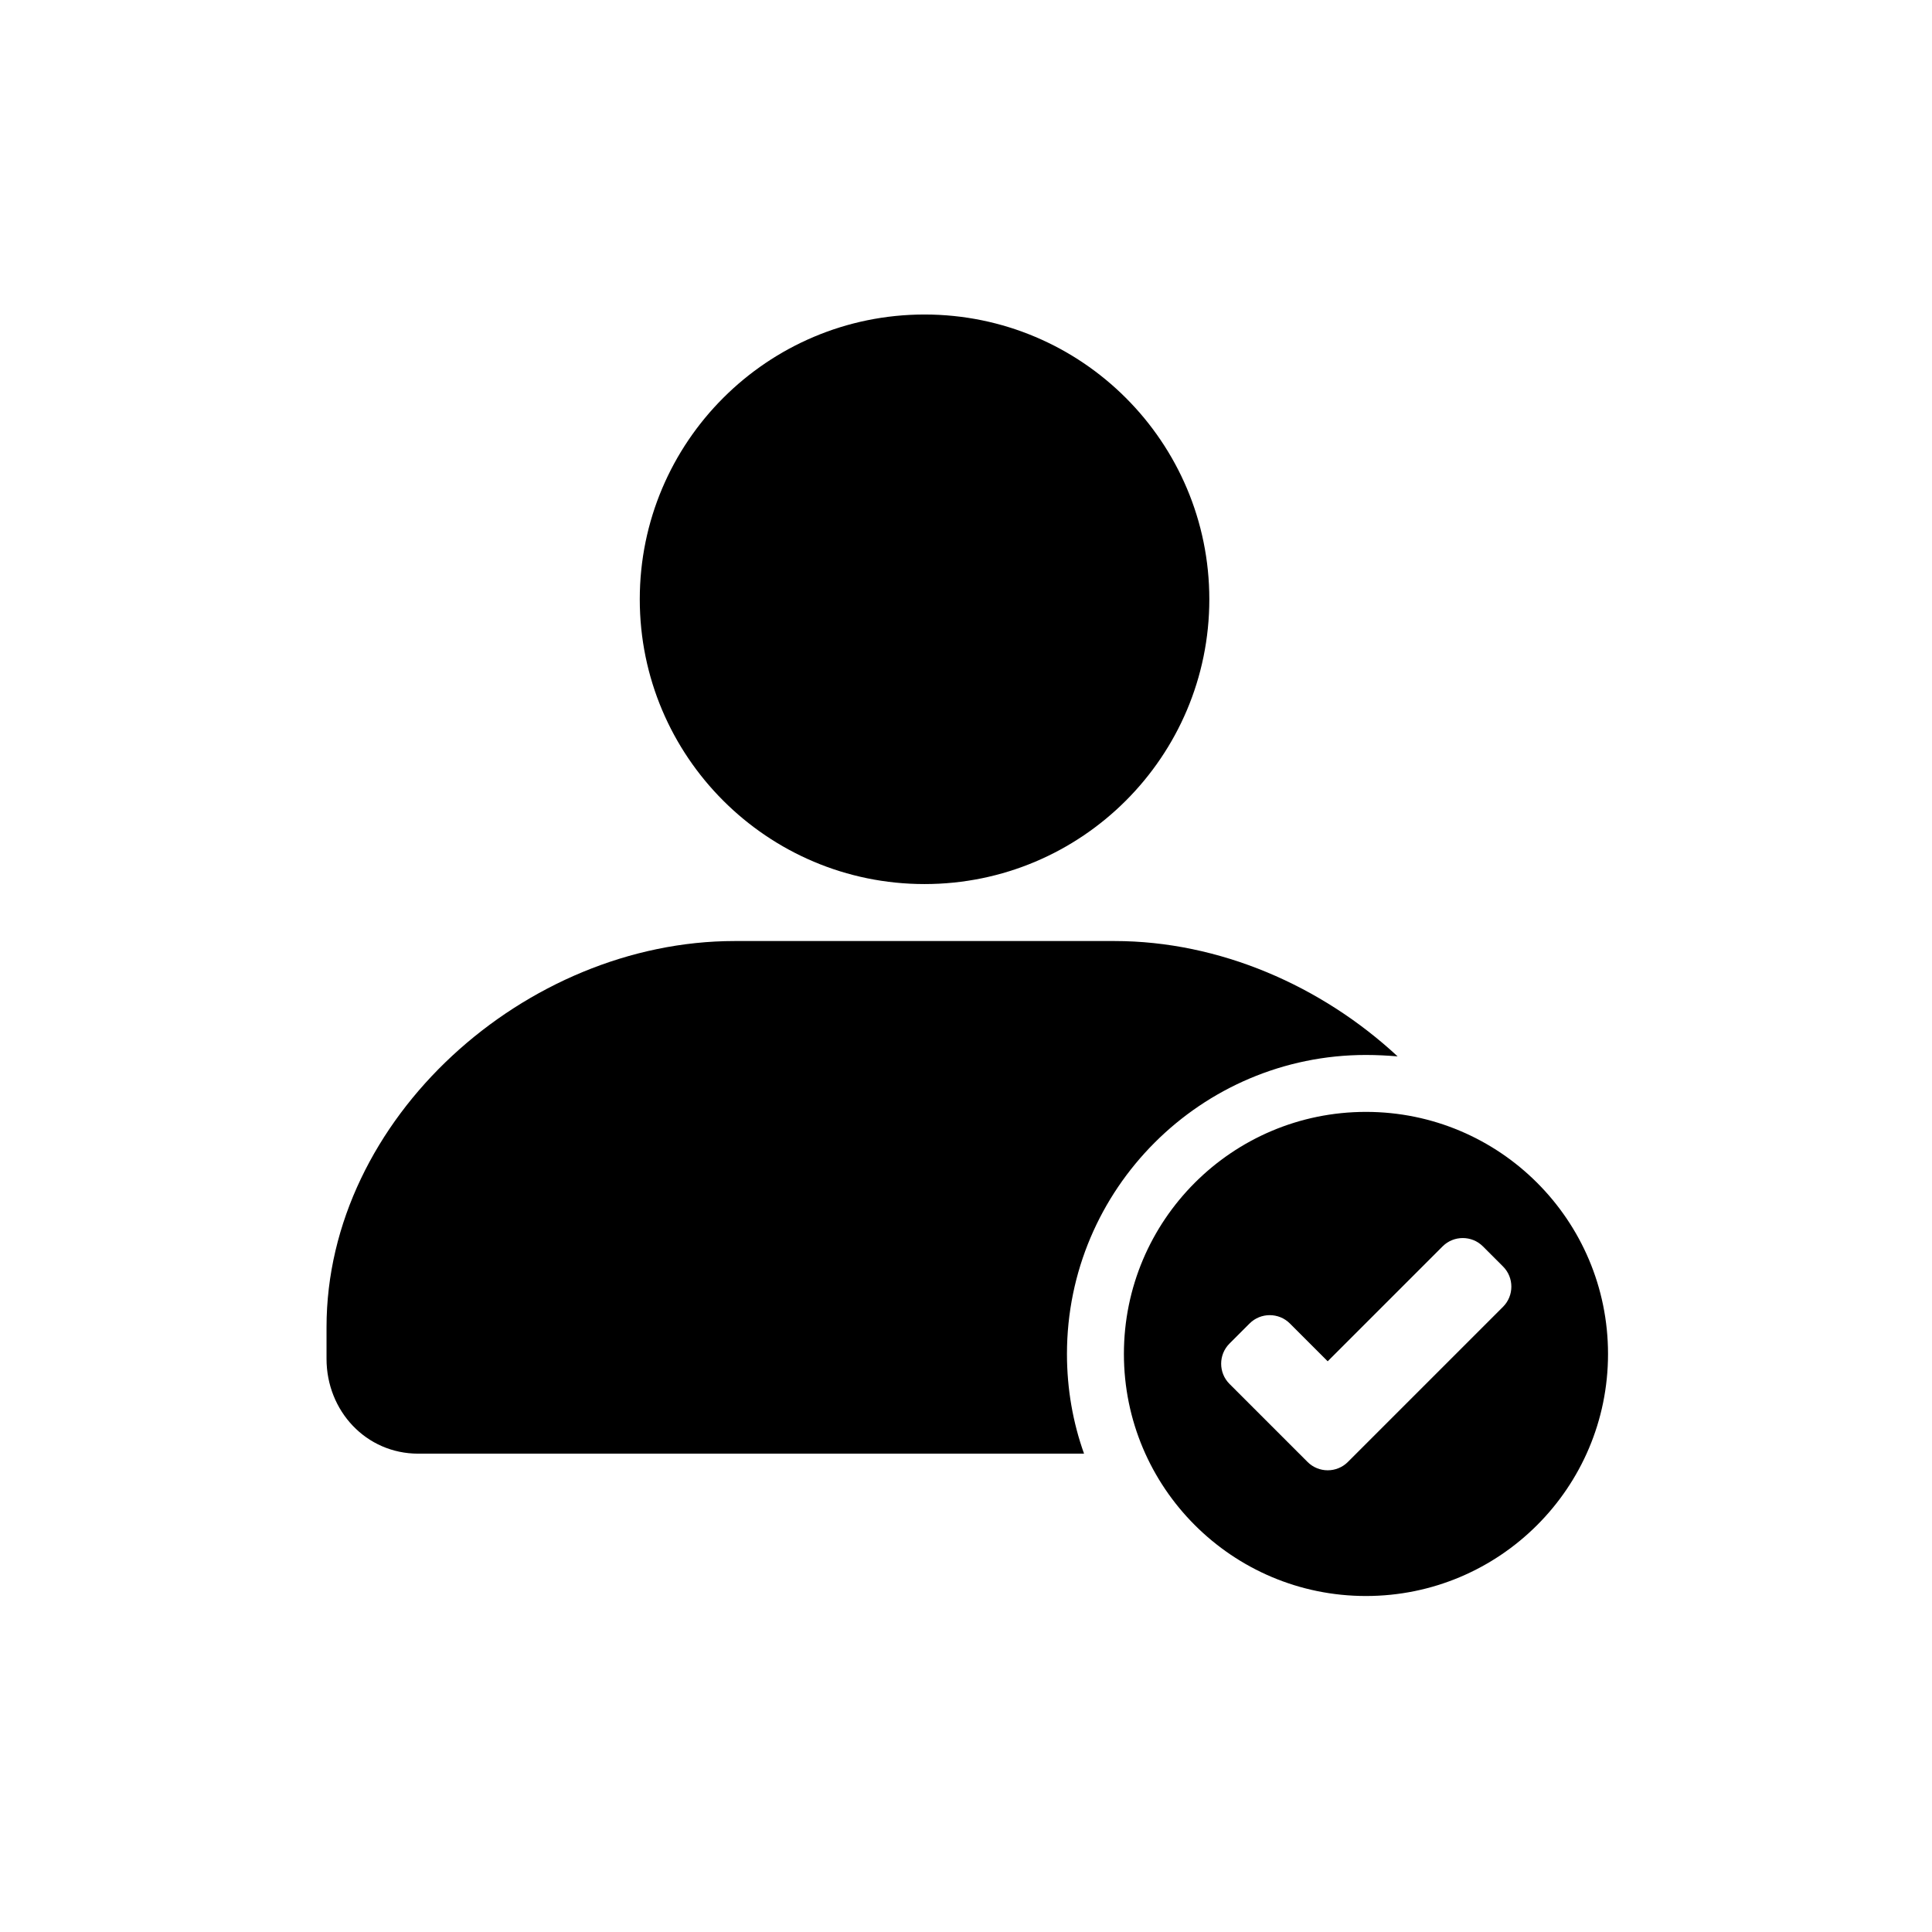 <?xml version="1.0" encoding="utf-8"?>
<!-- Generator: Adobe Illustrator 17.1.0, SVG Export Plug-In . SVG Version: 6.00 Build 0)  -->
<!DOCTYPE svg PUBLIC "-//W3C//DTD SVG 1.1//EN" "http://www.w3.org/Graphics/SVG/1.1/DTD/svg11.dtd">
<svg version="1.1" id="Layer_1" xmlns="http://www.w3.org/2000/svg" xmlns:xlink="http://www.w3.org/1999/xlink" x="0px" y="0px"
	 viewBox="0 0 90 90" enable-background="new 0 0 90 90" xml:space="preserve">
<path d="M51.918,43.837H34.221c-9.724,0-19.01,8.252-19.01,17.989v1.473c0,2.428,1.844,4.418,4.272,4.418h31.016
	c-0.517-1.446-0.796-3.011-0.796-4.643c0-7.681,6.248-13.93,13.93-13.93c0.504,0,0.995,0.027,1.473,0.066
	C61.562,45.919,56.8,43.837,51.918,43.837z M43.069,14.651c-7.323,0-13.266,5.943-13.266,13.266s5.943,13.266,13.266,13.266
	s13.266-5.943,13.266-13.266S50.392,14.651,43.069,14.651z M63.632,51.796c-6.228,0-11.276,5.048-11.276,11.276
	c0,6.228,5.049,11.276,11.276,11.276S74.908,69.3,74.908,63.073C74.908,56.845,69.86,51.796,63.632,51.796z M70.018,60.875
	l-7.23,7.23c-0.516,0.516-1.36,0.516-1.876,0l-3.639-3.639c-0.516-0.516-0.516-1.36,0-1.876l0.938-0.938
	c0.516-0.516,1.36-0.516,1.876,0l1.762,1.762l5.354-5.354c0.516-0.516,1.36-0.516,1.876,0l0.938,0.938
	C70.534,59.514,70.534,60.359,70.018,60.875z"/>
</svg>
